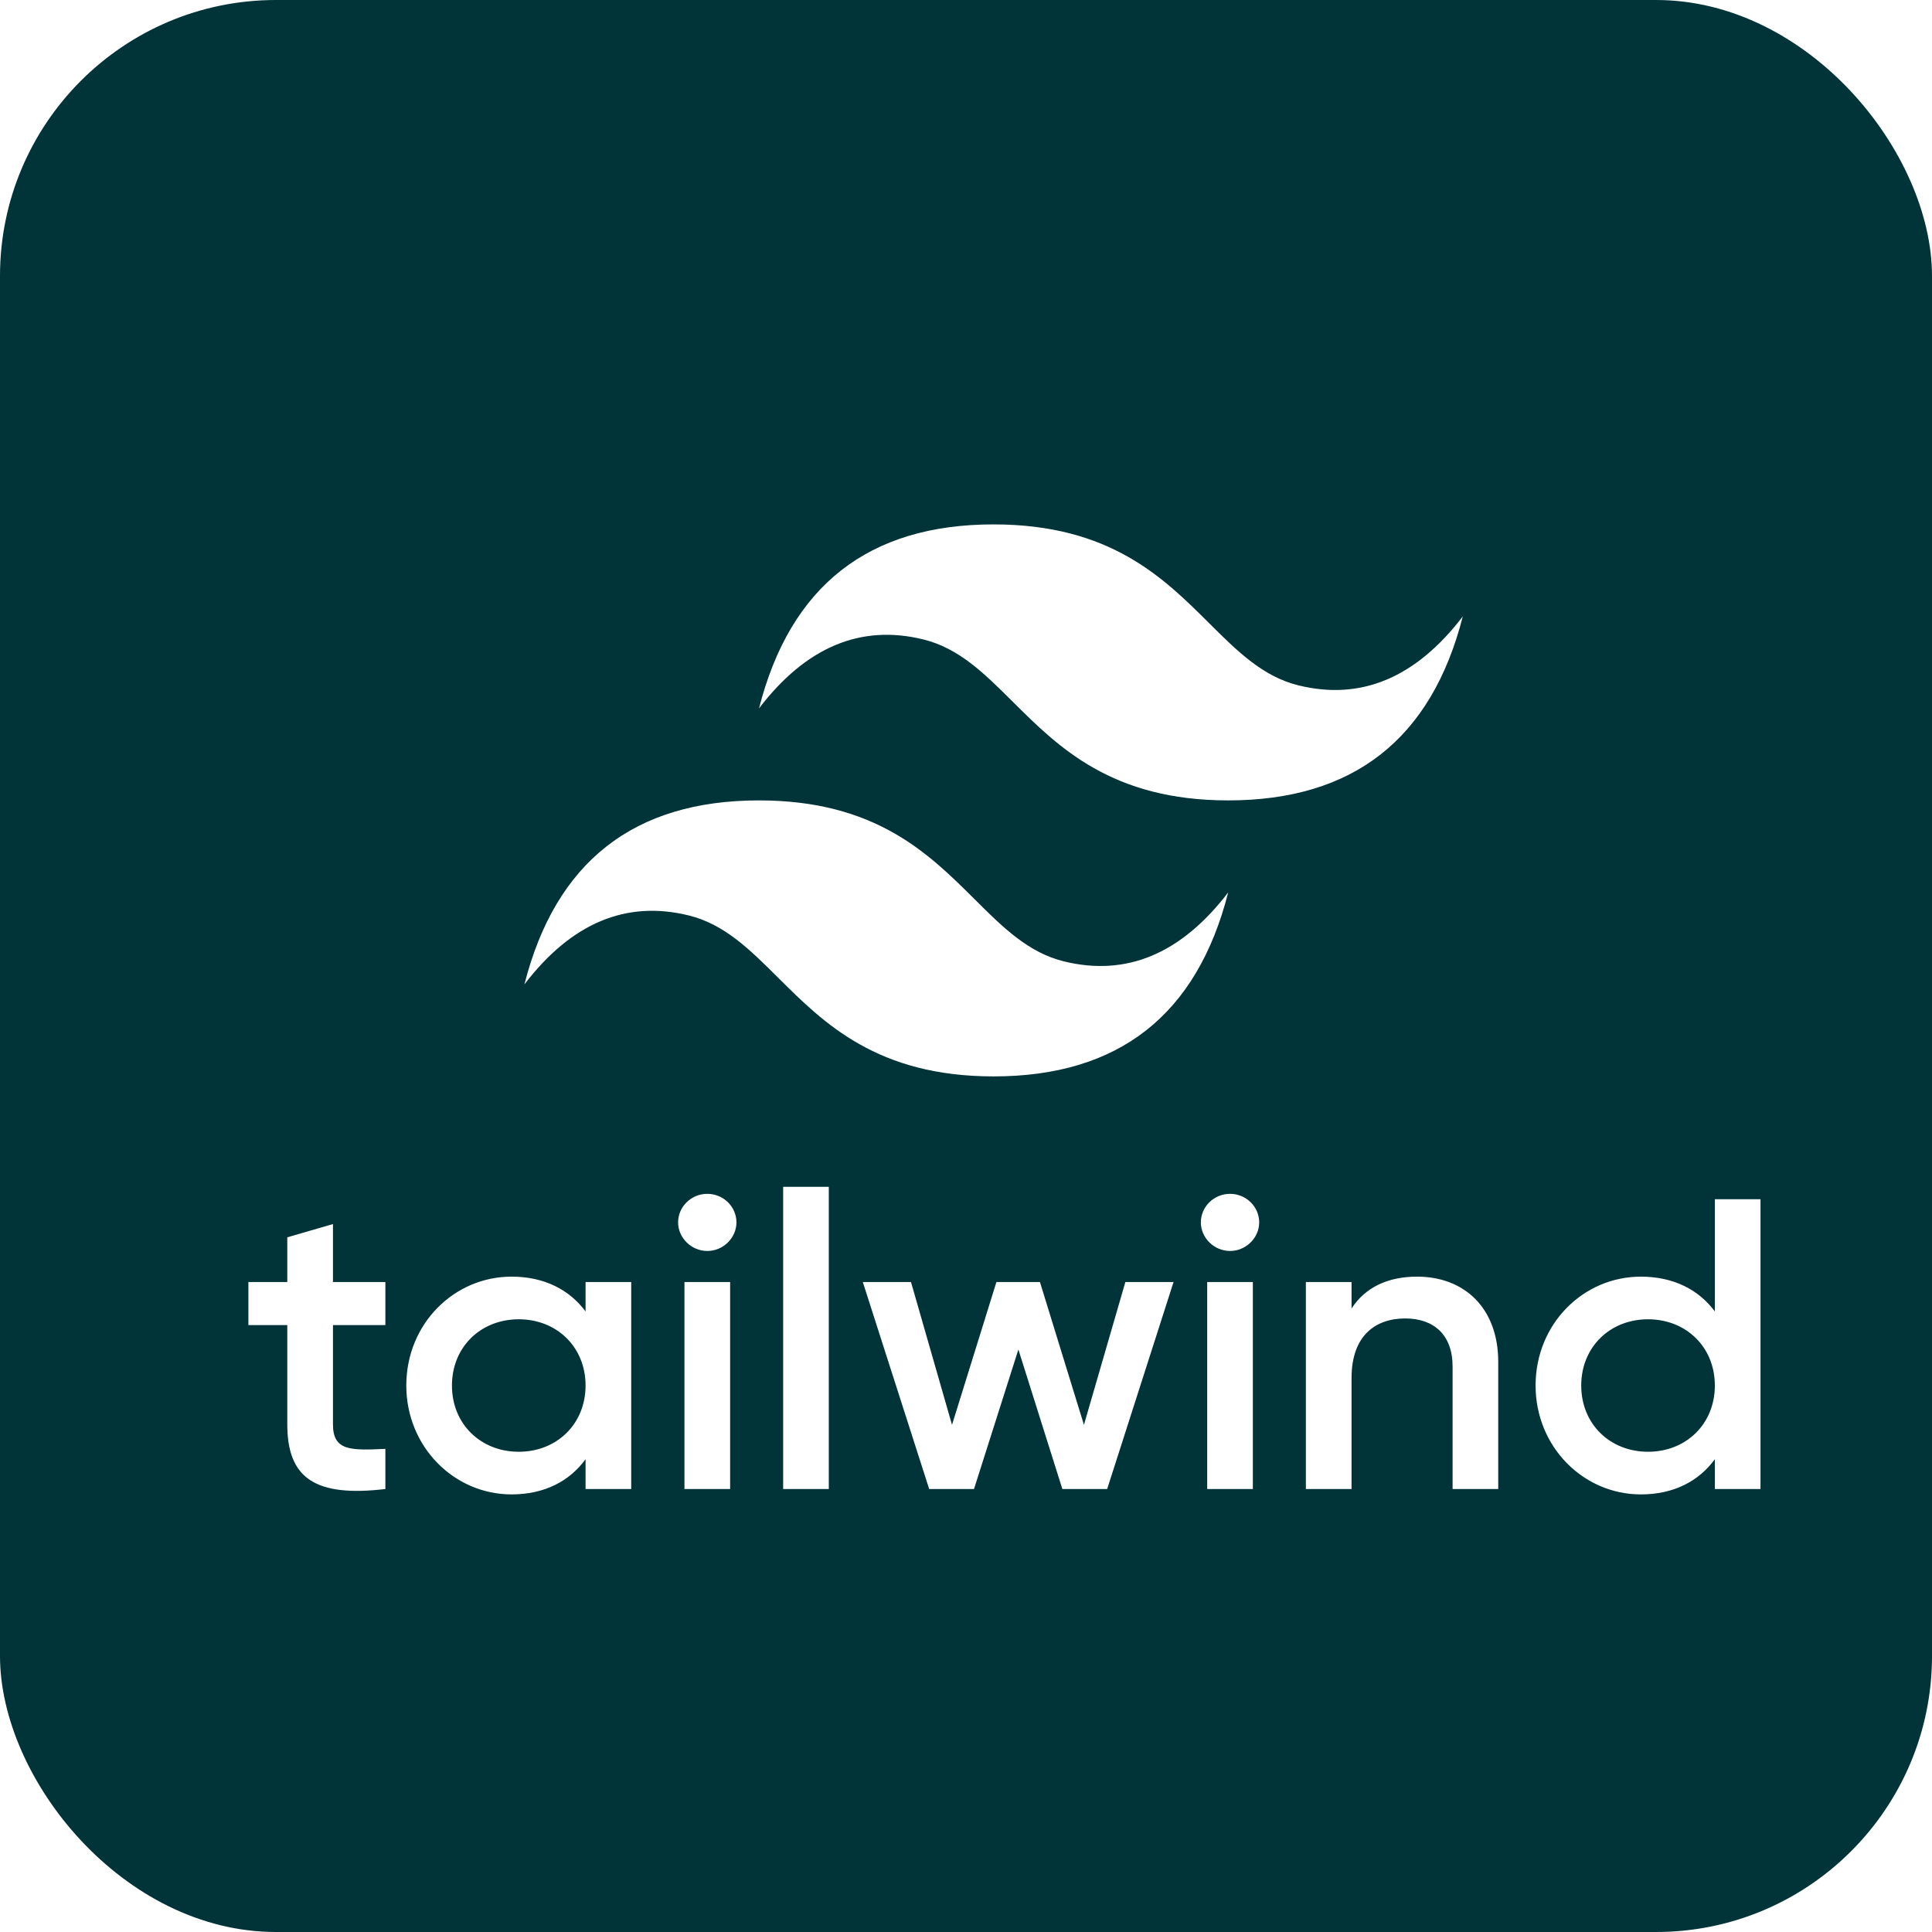 <svg width="70" height="70" viewBox="0 0 70 70" fill="none" xmlns="http://www.w3.org/2000/svg">
<g clip-path="url(#clip0)">
<rect width="70" height="70" rx="10" fill="#003438"/>
<g filter="url(#filter0_d)">
<path d="M36 15C31.467 15 28.633 17.223 27.5 21.667C29.2 19.444 31.183 18.611 33.45 19.167C34.744 19.483 35.668 20.403 36.691 21.422C38.357 23.08 40.287 25 44.5 25C49.033 25 51.867 22.777 53 18.333C51.3 20.556 49.317 21.389 47.05 20.833C45.757 20.517 44.832 19.597 43.809 18.578C42.143 16.92 40.213 15 36 15ZM27.5 25C22.967 25 20.133 27.223 19 31.667C20.7 29.444 22.683 28.611 24.95 29.167C26.243 29.483 27.168 30.403 28.191 31.422C29.857 33.08 31.787 35 36 35C40.533 35 43.367 32.778 44.5 28.333C42.8 30.556 40.817 31.389 38.55 30.833C37.257 30.517 36.332 29.597 35.309 28.578C33.643 26.92 31.713 25 27.5 25Z" fill="white"/>
<path d="M13.963 44.01V42.45H12.064V40.35L10.409 40.83V42.45H9V44.01H10.409V47.61C10.409 49.56 11.42 50.25 13.963 49.95V48.495C12.707 48.555 12.064 48.57 12.064 47.61V44.01H13.963ZM21.216 42.45V43.515C20.634 42.735 19.73 42.255 18.535 42.255C16.452 42.255 14.721 43.965 14.721 46.2C14.721 48.42 16.452 50.145 18.535 50.145C19.73 50.145 20.634 49.665 21.216 48.87V49.95H22.87V42.45H21.216ZM18.796 48.6C17.417 48.6 16.375 47.595 16.375 46.2C16.375 44.805 17.417 43.8 18.796 43.8C20.174 43.8 21.216 44.805 21.216 46.2C21.216 47.595 20.174 48.6 18.796 48.6ZM25.626 41.325C26.209 41.325 26.683 40.845 26.683 40.29C26.683 39.72 26.209 39.255 25.626 39.255C25.044 39.255 24.569 39.72 24.569 40.29C24.569 40.845 25.044 41.325 25.626 41.325ZM24.799 49.95H26.454V42.45H24.799V49.95ZM28.375 49.95H30.029V39H28.375V49.95ZM40.774 42.45L39.273 47.625L37.679 42.45H36.102L34.493 47.625L33.007 42.45H31.261L33.666 49.95H35.29L36.898 44.895L38.491 49.95H40.115L42.52 42.45H40.774ZM44.566 41.325C45.148 41.325 45.623 40.845 45.623 40.29C45.623 39.72 45.148 39.255 44.566 39.255C43.984 39.255 43.509 39.72 43.509 40.29C43.509 40.845 43.984 41.325 44.566 41.325ZM43.739 49.95H45.393V42.45H43.739V49.95ZM51.343 42.255C50.301 42.255 49.474 42.63 48.969 43.41V42.45H47.314V49.95H48.969V45.93C48.969 44.4 49.827 43.77 50.914 43.77C51.956 43.77 52.63 44.37 52.63 45.51V49.95H54.284V45.345C54.284 43.395 53.059 42.255 51.343 42.255ZM62.132 39.45V43.515C61.55 42.735 60.646 42.255 59.451 42.255C57.368 42.255 55.637 43.965 55.637 46.2C55.637 48.42 57.368 50.145 59.451 50.145C60.646 50.145 61.55 49.665 62.132 48.87V49.95H63.786V39.45H62.132ZM59.712 48.6C58.333 48.6 57.291 47.595 57.291 46.2C57.291 44.805 58.333 43.8 59.712 43.8C61.09 43.8 62.132 44.805 62.132 46.2C62.132 47.595 61.09 48.6 59.712 48.6Z" fill="white"/>
</g>
</g>
<defs>
<filter id="filter0_d" x="-6" y="4" width="84.786" height="65.145" filterUnits="userSpaceOnUse" color-interpolation-filters="sRGB">
<feFlood flood-opacity="0" result="BackgroundImageFix"/>
<feColorMatrix in="SourceAlpha" type="matrix" values="0 0 0 0 0 0 0 0 0 0 0 0 0 0 0 0 0 0 127 0"/>
<feOffset dy="4"/>
<feGaussianBlur stdDeviation="7.5"/>
<feColorMatrix type="matrix" values="0 0 0 0 0 0 0 0 0 0 0 0 0 0 0 0 0 0 0.25 0"/>
<feBlend mode="normal" in2="BackgroundImageFix" result="effect1_dropShadow"/>
<feBlend mode="normal" in="SourceGraphic" in2="effect1_dropShadow" result="shape"/>
</filter>
<clipPath id="clip0">
<rect width="70" height="70" rx="10" fill="white"/>
</clipPath>
</defs>
</svg>
